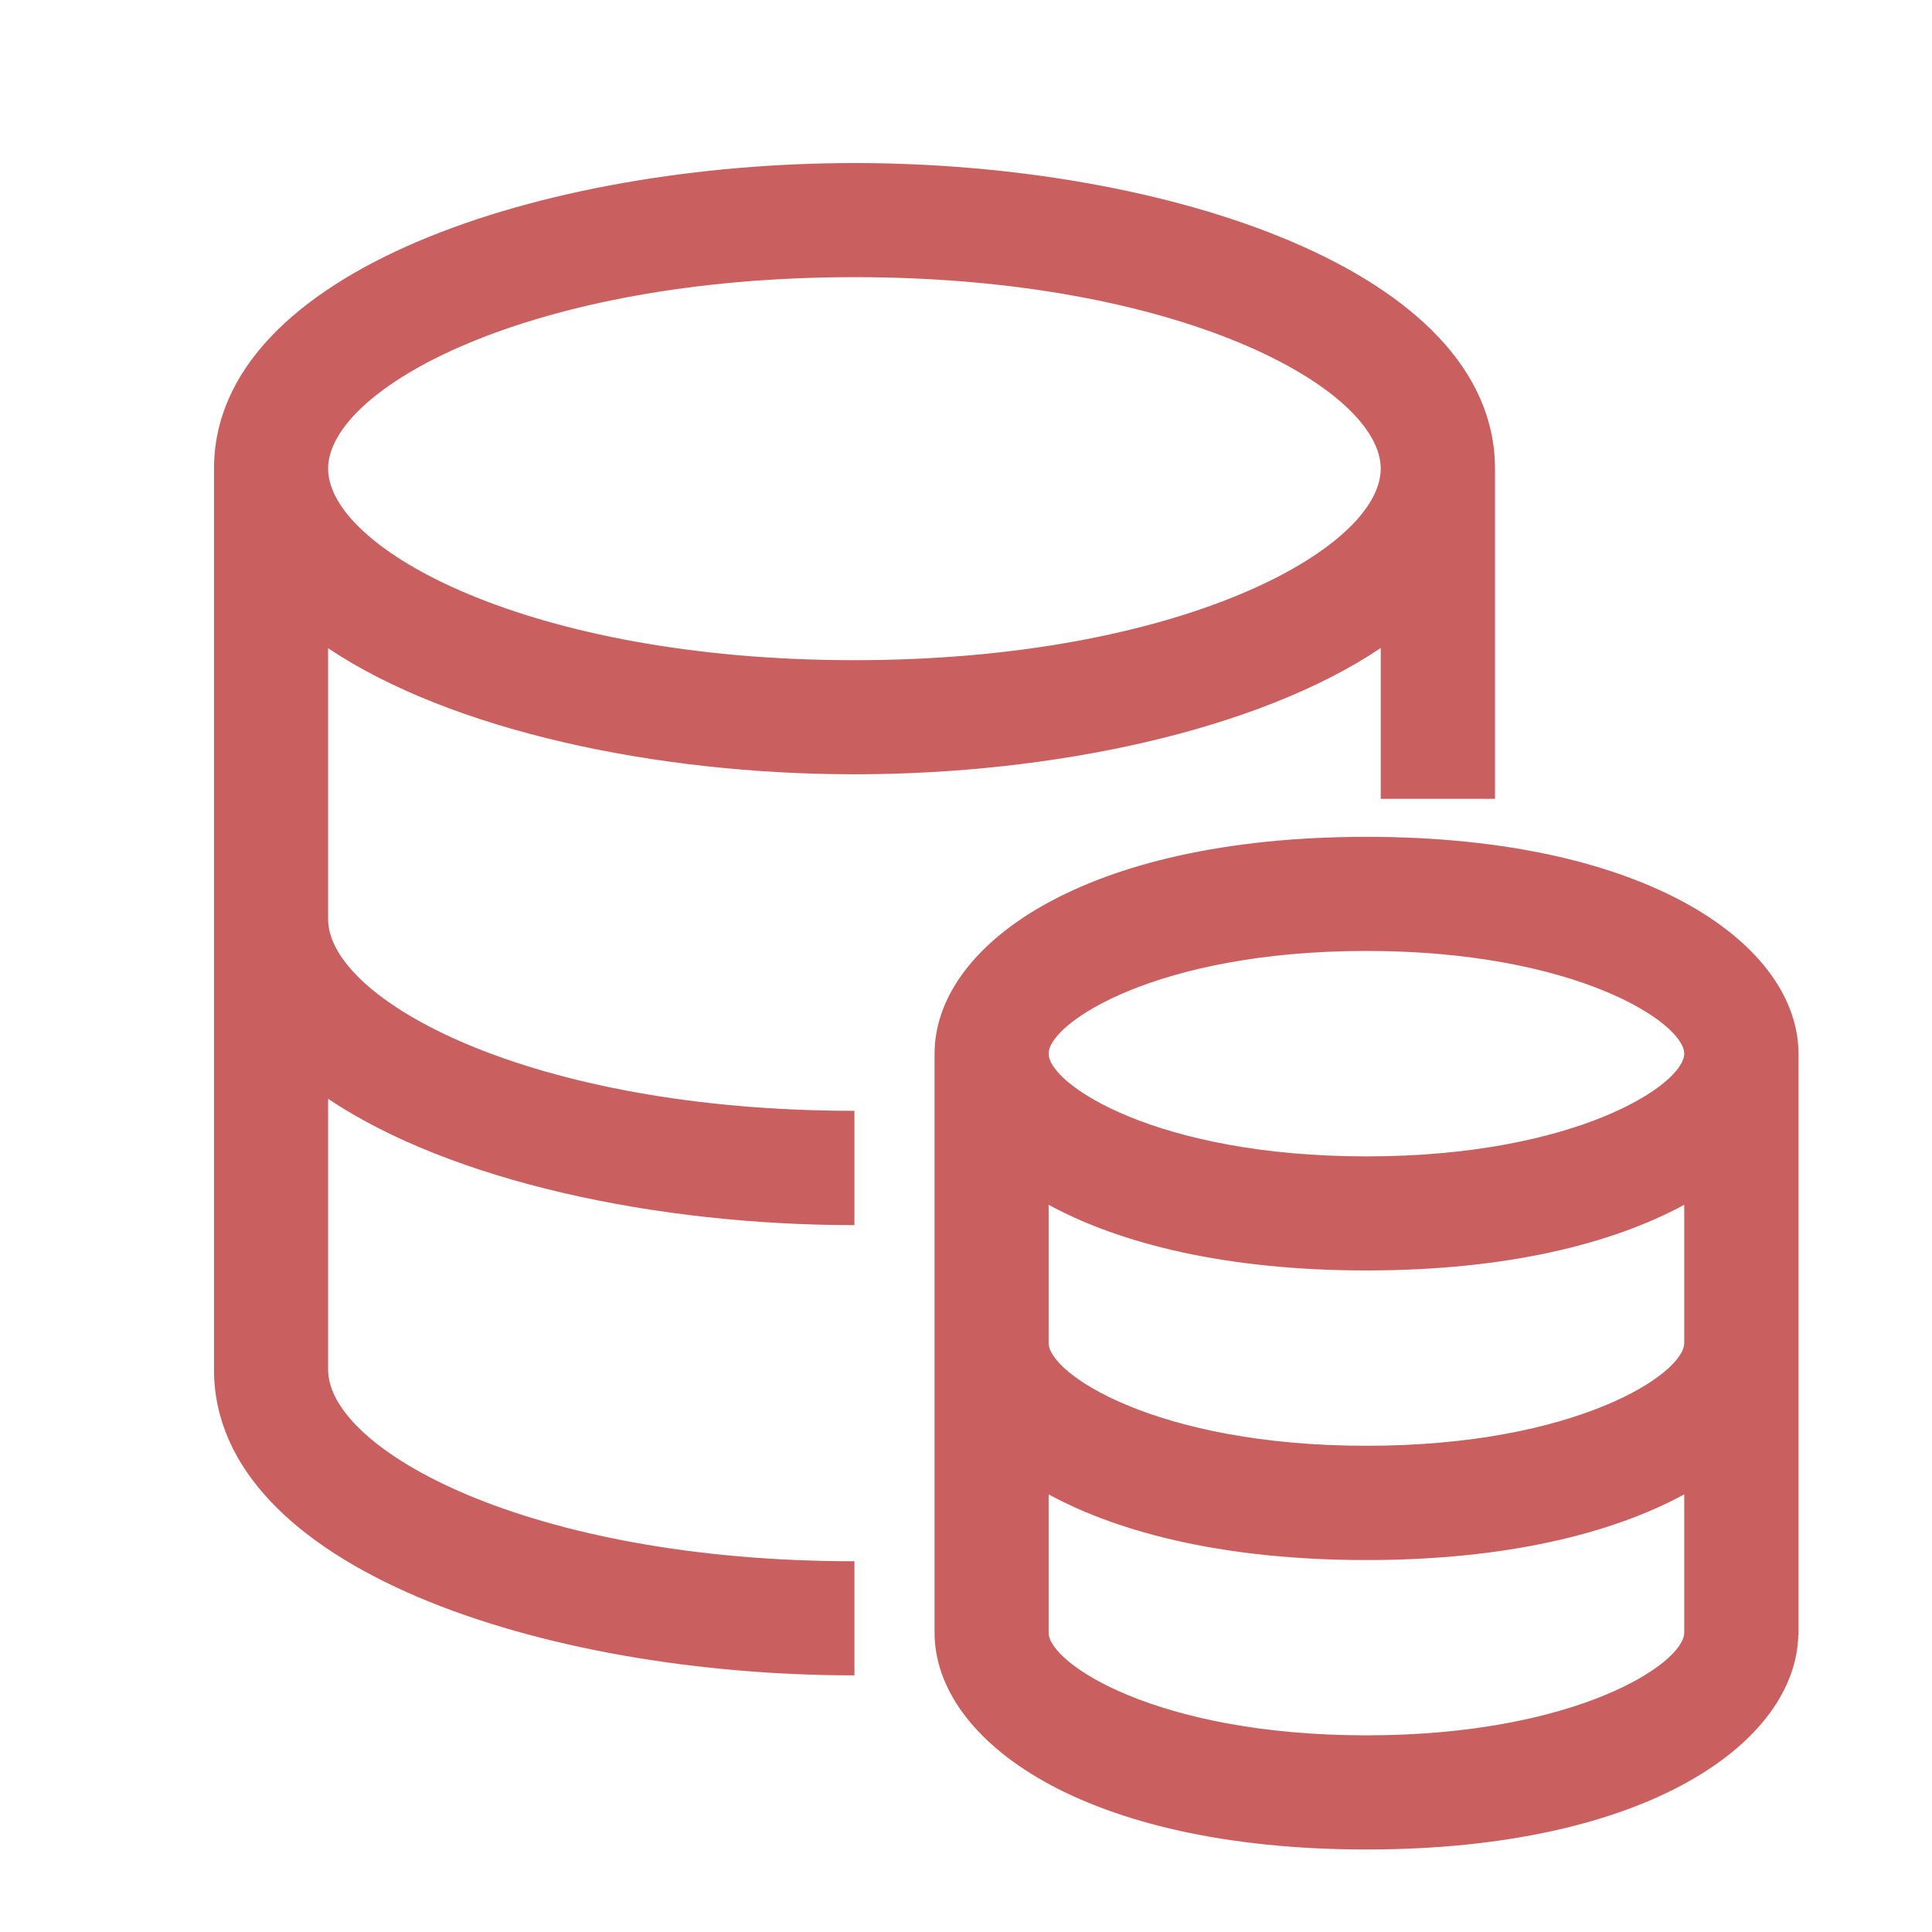<?xml version="1.0" standalone="no"?><!DOCTYPE svg PUBLIC "-//W3C//DTD SVG 1.1//EN" "http://www.w3.org/Graphics/SVG/1.1/DTD/svg11.dtd"><svg t="1488957644549" class="icon" style="" viewBox="0 0 1024 1024" version="1.1" xmlns="http://www.w3.org/2000/svg" p-id="3018" xmlns:xlink="http://www.w3.org/1999/xlink" width="48" height="48"><defs><style type="text/css"></style></defs><path d="M452.885 410.389c104.661 0 213.547-23.019 278.933-66.923v79.915h60.565v-174.976c0-105.195-174.869-161.984-339.413-161.984S113.429 143.211 113.429 248.405V725.973c0 105.216 174.869 162.005 339.435 162.005v-60.48c-172.843 0-278.955-59.136-278.955-101.525V582.4c65.365 43.819 174.165 66.944 278.955 66.944v-60.587c-172.843 0-278.955-59.136-278.955-101.525v-143.659c65.387 43.797 174.251 66.816 278.976 66.816z m0-263.488c172.843 0 278.933 59.136 278.933 101.504 0 42.368-106.112 101.504-278.933 101.504S173.909 290.752 173.909 248.405c0-42.368 106.219-101.504 278.976-101.504z m271.36 296.64c-150.336 0-228.907 57.813-228.907 114.923v306.88c0 57.109 78.677 114.923 228.907 114.923 149.163 0 227.669-57.003 228.885-113.685h0.107V558.464c-0.085-57.109-78.699-114.923-228.992-114.923z m0 60.48c111.125 0 168.427 38.165 168.427 54.443s-57.301 54.443-168.427 54.443c-111.147 0-168.448-38.165-168.448-54.443s57.301-54.443 168.448-54.443z m0 415.744c-111.147 0-168.448-38.165-168.448-54.443v-73.259c38.379 20.885 94.763 34.795 168.448 34.795 73.664 0 129.963-13.909 168.427-34.795v73.259c0 16.277-57.301 54.443-168.427 54.443z m0-153.472c-111.147 0-168.448-38.165-168.448-54.464v-73.259c38.379 20.885 94.763 34.795 168.448 34.795 73.664 0 129.963-13.909 168.427-34.795v73.259c0 16.299-57.301 54.464-168.427 54.464z" fill="#CA5F5F" p-id="3019"></path></svg>